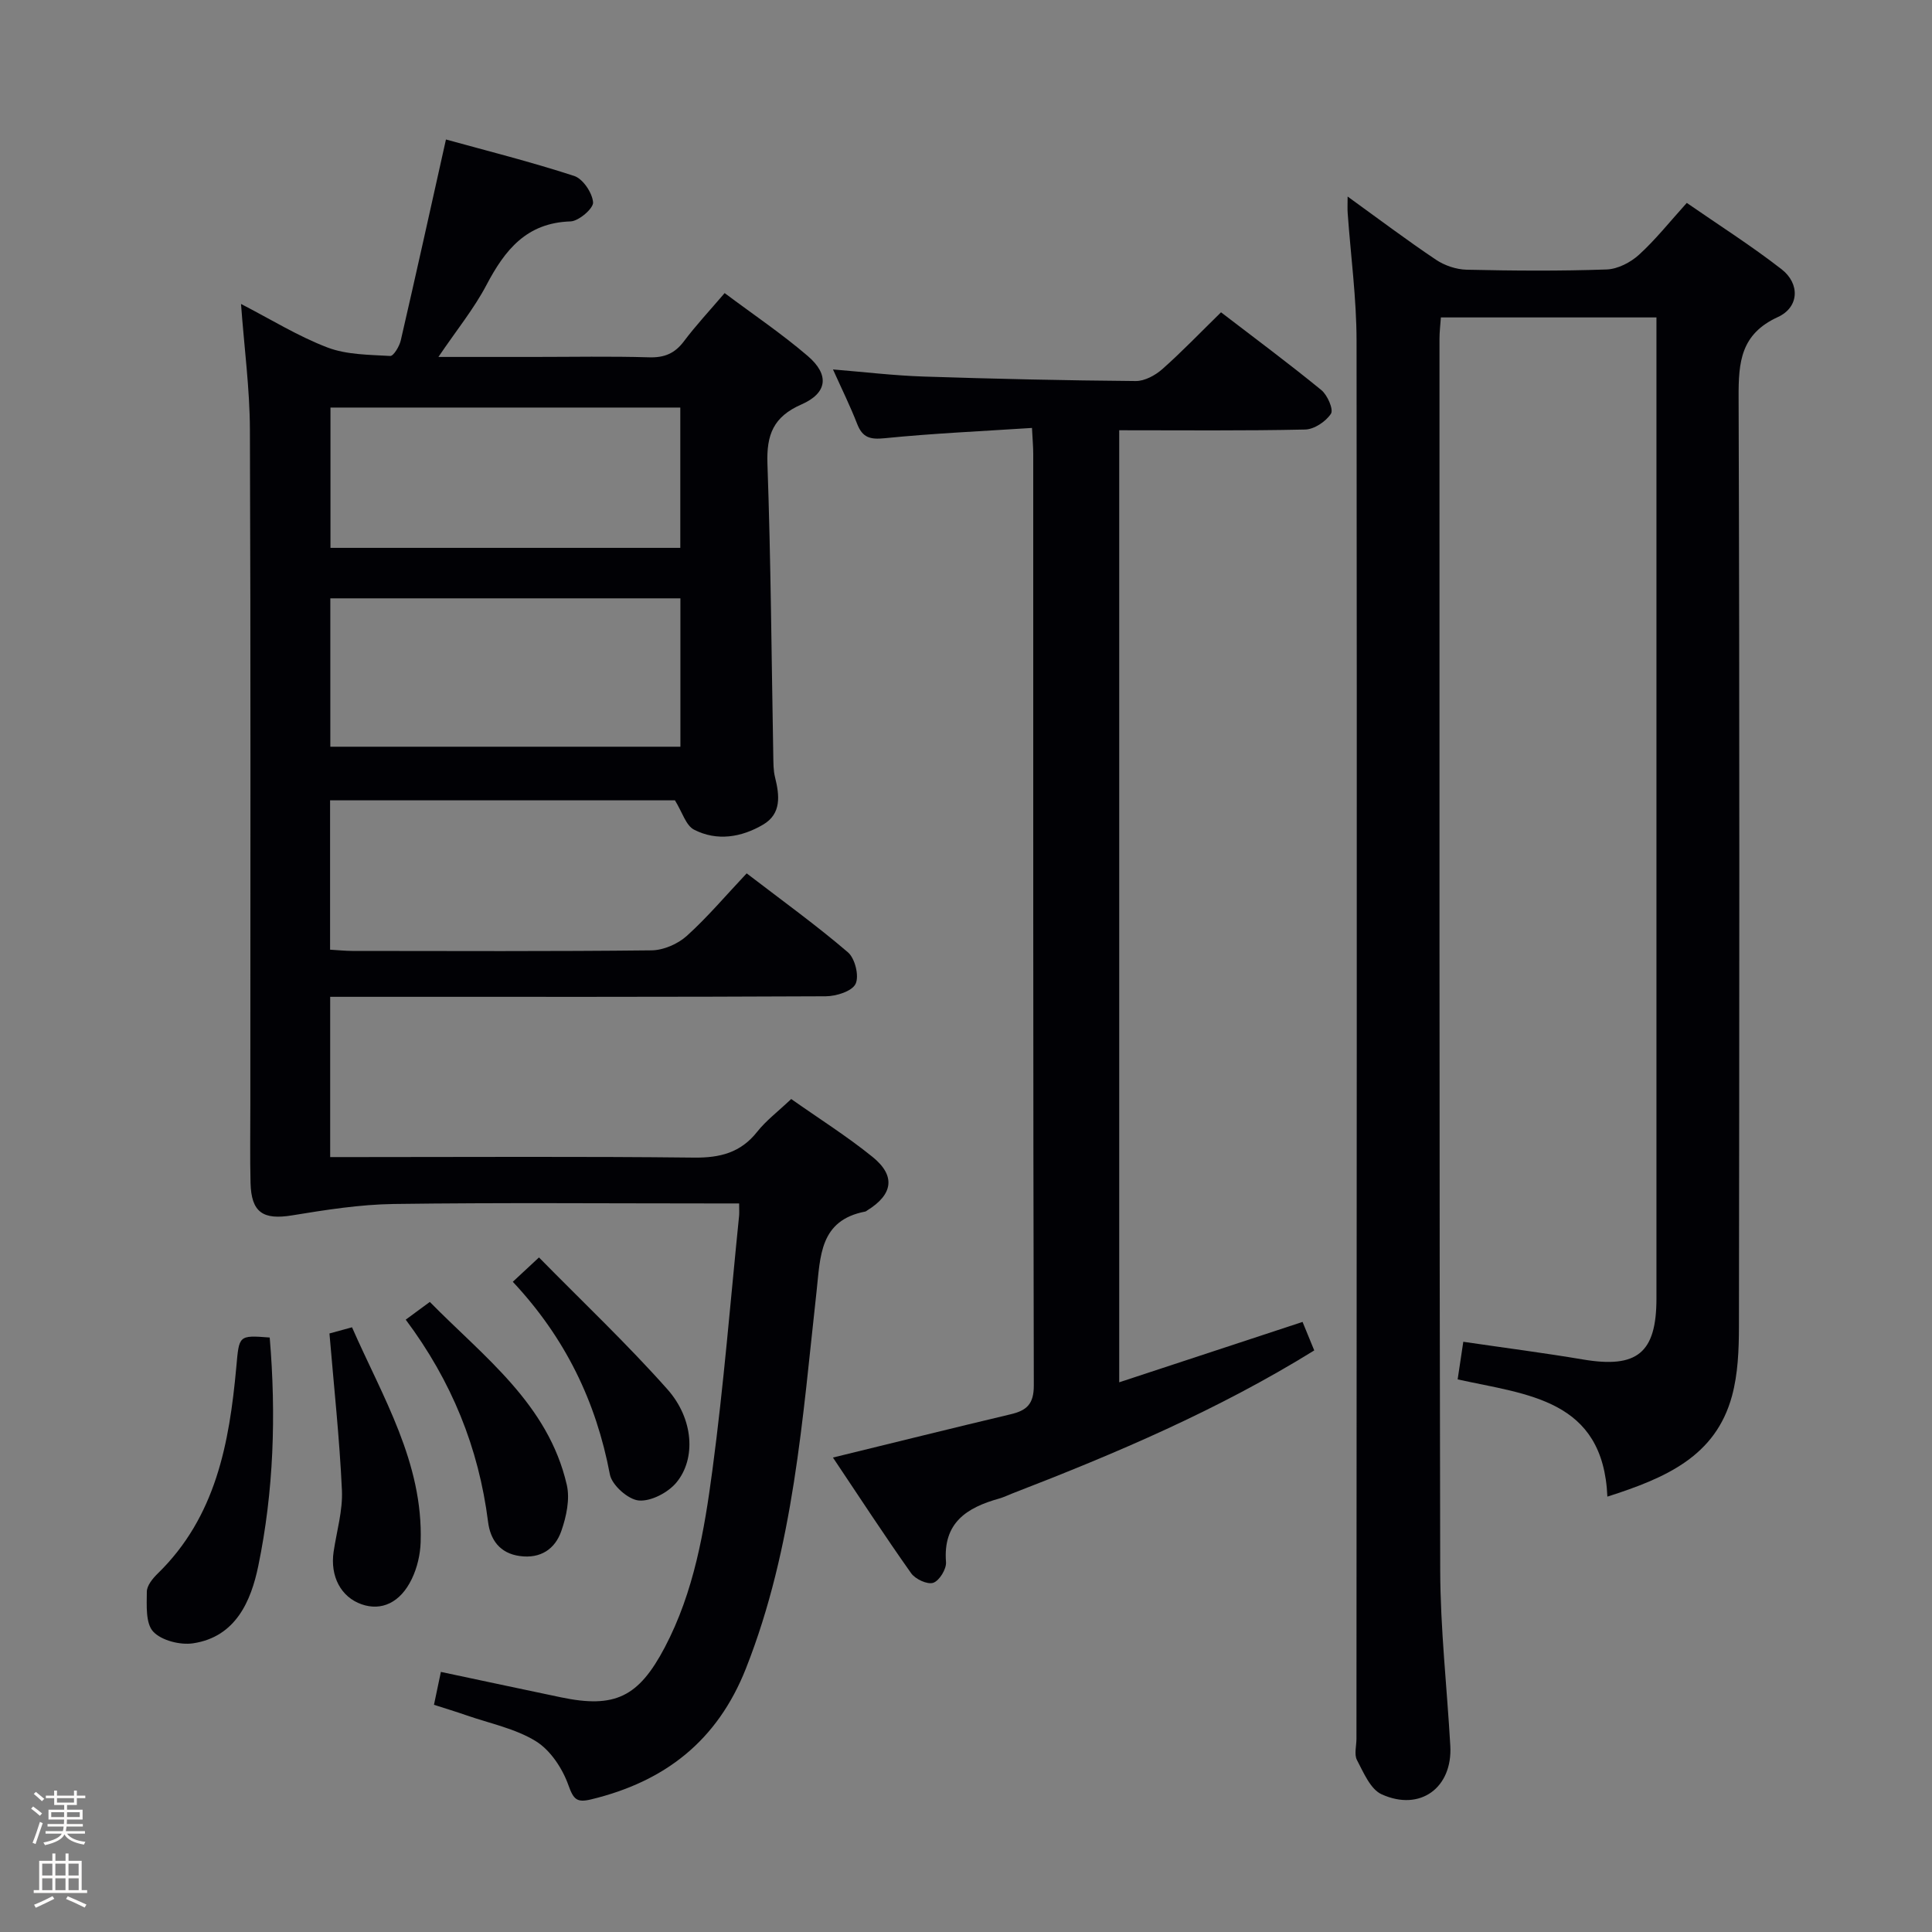 <svg enable-background="new 0 0 400 400" viewBox="0 0 400 400" xmlns="http://www.w3.org/2000/svg"><rect x="0" y="0" width="400" height="400" fill="#808080" stroke="none"/><path d="m6.44 374.46.42-.45c.65.47 1.27.95 1.85 1.44l-.45.49c-.65-.56-1.25-1.06-1.82-1.48m.93 7.33-.63-.26c.55-1.36 1.05-2.8 1.52-4.33.19.1.38.19.59.27-.46 1.29-.95 2.73-1.48 4.32m-.38-10.38.44-.42c.43.34 1.01.82 1.74 1.44l-.49.49c-.53-.51-1.09-1.01-1.69-1.51m2.5.35h1.72v-1.04h.59v1.04h3.52v-1.04h.59v1.04h1.75v.53h-1.75v1.42h-2.03v.97h3.22v2.03h-3.24c0 .35-.01.66-.03.93h3.32v.53h-3.37c-.03.27-.08.58-.15.94h3.96v.53h-3.71c.67.92 1.93 1.48 3.79 1.68-.13.24-.23.44-.29.59-2.13-.38-3.48-1.08-4.04-2.12-.43.97-1.77 1.72-4.03 2.23-.09-.19-.2-.37-.33-.55 2.1-.42 3.37-1.03 3.81-1.83h-3.36v-.53h3.58c.08-.29.13-.61.16-.94h-3.33v-.53h3.39c.02-.27.04-.58.04-.93h-3.23v-2.03h3.25v-.97h-2.07v-1.42h-1.73zm1.12 3.44v1h2.65c.01-.3.02-.44.01-.4v-.25-.35zm1.19-2h3.52v-.91h-3.52zm4.71 2h-2.63v.59c0 .15-.01.28-.01.4h2.64z" fill="#fcfbfa"/><path d="m13.56 383.74h.63v1.52h2.72v6.07h1.13v.6h-11.06v-.6h1.13v-6.07h2.73v-1.52h.63v1.52h2.1v-1.52zm-2.69 8.83.38.56c-1.24.63-2.53 1.25-3.85 1.85-.1-.21-.21-.42-.34-.63 1.36-.55 2.63-1.15 3.81-1.78m-2.13-4.27h2.1v-2.45h-2.1zm0 3.04h2.1v-2.46h-2.1zm2.72-3.04h2.1v-2.45h-2.1zm0 3.04h2.1v-2.46h-2.1zm6.07 3.6c-1.41-.71-2.7-1.3-3.86-1.78l.35-.56c1.45.62 2.75 1.19 3.88 1.72zm-1.25-9.09h-2.1v2.45h2.1zm-2.09 5.49h2.1v-2.46h-2.1z" fill="#fcfbfa"/><g fill="#010105"><path d="m163.81 227.54c5.76 4.06 11.54 7.7 16.82 11.97 4.86 3.92 4.26 7.79-1.06 11.08-.14.09-.28.22-.43.25-9.46 1.81-9.28 9.26-10.08 16.53-2.93 26.37-4.7 52.93-14.62 78.06-5.93 15.02-16.79 23.42-32.04 27.11-2.95.71-3.65.05-4.71-2.92-1.23-3.46-3.7-7.23-6.73-9.11-4.27-2.64-9.53-3.68-14.38-5.37-2.15-.75-4.34-1.41-6.73-2.18.51-2.44.94-4.5 1.43-6.81 8.4 1.78 16.62 3.54 24.85 5.26 11.2 2.35 16.09-.08 21.48-10.29 6.09-11.55 8.22-24.22 9.9-36.85 2.33-17.45 3.73-35.02 5.51-52.54.06-.64.01-1.28.01-2.57-1.94 0-3.73 0-5.51 0-22 0-43.99-.19-65.98.11-7.04.1-14.1 1.22-21.07 2.36-5.99.98-8.45-.58-8.6-6.74-.13-5.33-.04-10.66-.04-16 0-46.66.09-93.31-.09-139.97-.03-8.43-1.17-16.87-1.84-25.99 6.2 3.2 11.82 6.69 17.89 9.01 3.99 1.52 8.63 1.5 13 1.76.68.04 1.91-2 2.19-3.24 3.13-13.56 6.13-27.15 9.35-41.58 8.32 2.3 17.54 4.61 26.55 7.55 1.81.59 3.75 3.49 3.91 5.46.1 1.25-2.96 3.89-4.66 3.95-9.12.28-13.59 5.9-17.41 13.16-2.59 4.93-6.19 9.34-9.95 14.9h19.66c8 0 16-.16 23.99.08 3.16.09 5.29-.81 7.18-3.32 2.48-3.3 5.32-6.34 8.43-9.98 5.89 4.41 11.81 8.4 17.2 13.02 4.53 3.88 4.11 7.67-1.31 10.04-5.8 2.54-7.24 6.26-7.03 12.28.71 20.13.84 40.28 1.21 60.42.03 1.5 0 3.04.36 4.47.94 3.77 1.37 7.57-2.47 9.82-4.47 2.63-9.54 3.49-14.3 1.04-1.68-.86-2.41-3.58-3.95-6.07-23.12 0-47.17 0-71.4 0v30.92c1.67.1 3.12.25 4.57.26 20.66.02 41.33.11 61.99-.12 2.47-.03 5.42-1.31 7.28-2.98 4.3-3.88 8.07-8.36 12.41-12.96 7.46 5.72 14.45 10.76 20.97 16.35 1.46 1.25 2.36 4.9 1.58 6.53-.73 1.53-4.01 2.56-6.17 2.57-32.16.16-64.32.11-96.48.11-1.96 0-3.92 0-6.13 0v33.18h5.84c23.16 0 46.33-.15 69.48.11 5.39.06 9.66-1.01 13.09-5.35 1.81-2.3 4.26-4.14 7.04-6.78zm-22.94-103.66c-24.5 0-48.52 0-72.48 0v30.72h72.48c0-10.39 0-20.38 0-30.72zm-.02-39.5c-24.5 0-48.5 0-72.43 0v29.05h72.43c0-9.86 0-19.31 0-29.05z"/><path d="m279.01 40.69c6.44 4.65 12.26 9.04 18.3 13.09 1.79 1.2 4.19 2.01 6.34 2.06 9.66.22 19.33.29 28.99-.05 2.29-.08 4.94-1.45 6.69-3.04 3.42-3.11 6.32-6.78 9.9-10.74 6.66 4.61 13.37 8.87 19.62 13.73 3.85 2.99 3.67 7.87-.76 9.9-7.7 3.53-8.16 9.32-8.13 16.6.22 64.15.15 128.31.07 192.46-.01 4.78-.2 9.75-1.44 14.32-3.4 12.5-13.68 16.97-25.8 20.84-.86-20.2-16.55-21.08-31-24.27.39-2.61.75-4.96 1.17-7.79 8.52 1.25 16.69 2.3 24.81 3.67 11.18 1.88 15.18-1.35 15.18-12.64 0-65.65 0-131.3 0-196.96 0-1.95 0-3.9 0-6.15-15.11 0-29.7 0-44.63 0-.11 1.57-.29 3.01-.29 4.44.01 84.98-.05 169.96.15 254.94.03 12.12 1.4 24.23 2.09 36.35.49 8.66-6.23 13.67-14.22 10.04-2.32-1.05-3.73-4.49-5.1-7.08-.62-1.17-.11-2.94-.11-4.44.04-96.48.12-192.96.02-289.43-.01-8.77-1.2-17.54-1.83-26.32-.08-.94-.02-1.87-.02-3.53z"/><path d="m272.1 279.59c-19.98 12.37-41.05 21.32-62.45 29.59-.93.36-1.83.81-2.79 1.08-6.69 1.87-11.65 4.99-11 13.16.11 1.43-1.37 3.85-2.64 4.28-1.21.41-3.71-.75-4.58-1.98-5.53-7.82-10.76-15.84-16.19-23.95 12.74-3.11 24.75-6.1 36.8-8.96 3.29-.78 4.8-2.08 4.79-5.98-.16-64.3-.11-128.6-.12-192.89 0-1.45-.14-2.91-.26-5.34-10.39.68-20.47 1.12-30.5 2.13-3.04.31-4.6-.14-5.7-2.98-1.44-3.7-3.21-7.28-5-11.26 6.49.53 12.62 1.27 18.77 1.47 14.63.48 29.27.81 43.9.93 1.86.02 4.06-1.18 5.52-2.47 4.1-3.63 7.89-7.6 12.15-11.76 6.91 5.3 13.97 10.54 20.77 16.1 1.27 1.04 2.56 4.02 1.99 4.9-1.05 1.61-3.46 3.23-5.34 3.27-12.64.28-25.3.15-38.5.15v197.11c12.57-4.14 25.08-8.26 37.96-12.5.8 1.94 1.54 3.74 2.42 5.9z"/><path d="m55.84 276.92c1.35 16.05.83 31.81-2.36 47.27-1.49 7.23-4.64 14.71-13.5 16.04-2.67.4-6.55-.58-8.26-2.42-1.6-1.72-1.34-5.44-1.32-8.27.01-1.27 1.22-2.75 2.26-3.76 12.04-11.73 14.82-26.99 16.26-42.69.6-6.6.4-6.68 6.92-6.17z"/><path d="m68.21 276.08c.73-.2 2.44-.67 4.67-1.28 6.33 14.43 14.75 28.01 14.21 44.5-.08 2.57-.72 5.31-1.84 7.62-2.37 4.92-6.29 6.67-10.39 5.23-4.26-1.49-6.54-5.78-5.79-10.87.63-4.25 1.92-8.54 1.72-12.76-.49-10.7-1.65-21.37-2.58-32.44z"/><path d="m84 273.22c1.79-1.32 3.11-2.28 4.99-3.67 11.18 11.39 24.49 21.1 28.36 37.88.68 2.96-.09 6.56-1.13 9.54-1.29 3.73-4.29 5.79-8.61 5.19-4.17-.57-6.1-3.41-6.56-7.07-1.94-15.32-7.53-29.14-17.05-41.87z"/><path d="m111.59 260.34c9.15 9.31 18.28 17.94 26.6 27.31 5.41 6.09 5.94 14.34 1.87 19.27-1.72 2.09-5.27 3.96-7.8 3.74-2.21-.19-5.57-3.18-5.99-5.39-2.85-15.06-9.2-28.25-20.1-39.89 1.59-1.47 2.84-2.63 5.42-5.04z"/></g></svg>